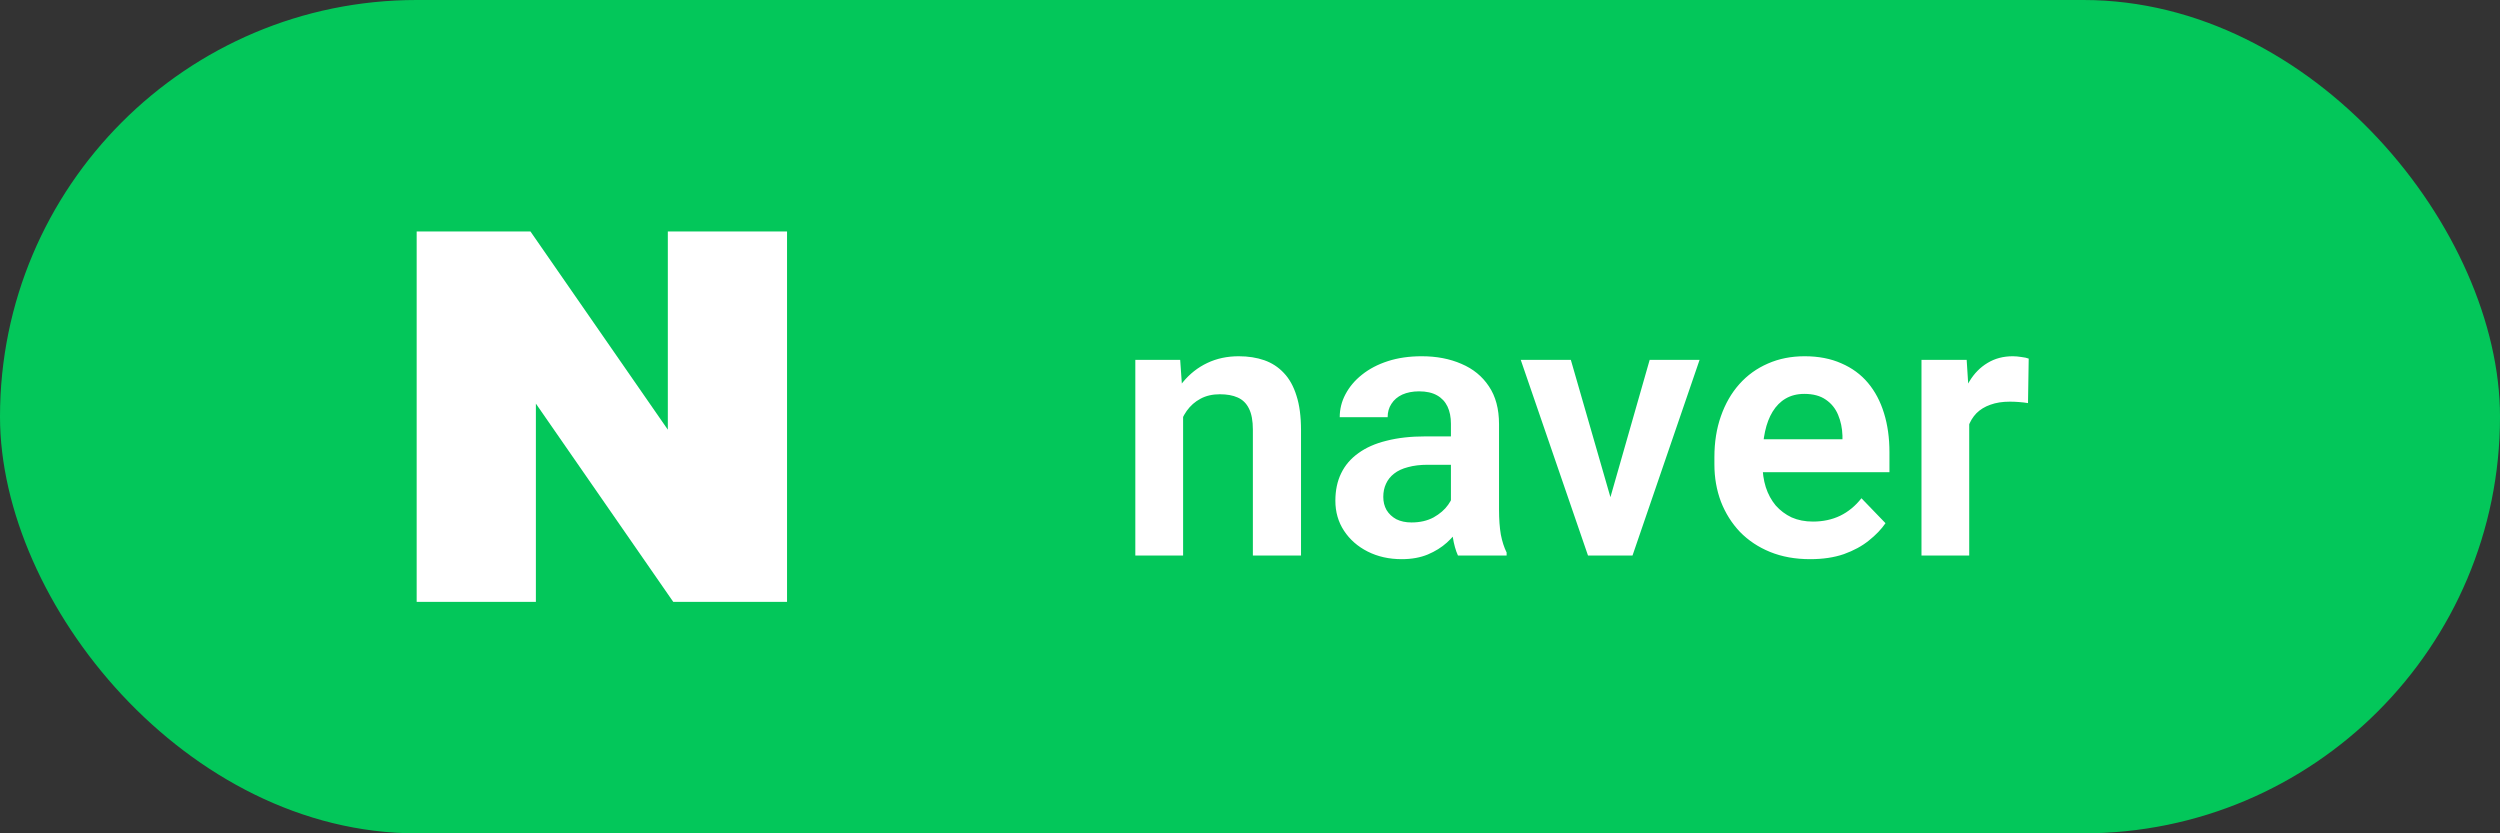 <svg width="54" height="18" viewBox="0 0 54 18" fill="none" xmlns="http://www.w3.org/2000/svg">
<rect x="0" y="0" width="54" height="18" fill="#333333" stroke="none"/>
<rect width="54" height="18" rx="9" fill="#03C75A"/>
<path d="M25.555 8.676V12H24.523V7.773H25.492L25.555 8.676ZM25.391 9.734H25.086C25.088 9.427 25.13 9.148 25.211 8.898C25.292 8.648 25.405 8.434 25.551 8.254C25.699 8.074 25.875 7.936 26.078 7.84C26.281 7.743 26.508 7.695 26.758 7.695C26.961 7.695 27.145 7.724 27.309 7.781C27.473 7.839 27.613 7.93 27.73 8.055C27.85 8.18 27.941 8.344 28.004 8.547C28.069 8.747 28.102 8.995 28.102 9.289V12H27.062V9.281C27.062 9.089 27.034 8.936 26.977 8.824C26.922 8.712 26.841 8.633 26.734 8.586C26.63 8.539 26.501 8.516 26.348 8.516C26.189 8.516 26.049 8.548 25.93 8.613C25.812 8.676 25.713 8.763 25.633 8.875C25.555 8.987 25.495 9.116 25.453 9.262C25.412 9.408 25.391 9.565 25.391 9.734ZM31.34 11.102V9.152C31.34 9.009 31.315 8.885 31.266 8.781C31.216 8.677 31.141 8.596 31.039 8.539C30.938 8.482 30.809 8.453 30.652 8.453C30.514 8.453 30.393 8.477 30.289 8.523C30.188 8.57 30.109 8.637 30.055 8.723C30 8.806 29.973 8.902 29.973 9.012H28.938C28.938 8.837 28.979 8.672 29.062 8.516C29.146 8.357 29.264 8.216 29.418 8.094C29.574 7.969 29.76 7.871 29.977 7.801C30.195 7.73 30.44 7.695 30.711 7.695C31.031 7.695 31.316 7.75 31.566 7.859C31.819 7.966 32.017 8.128 32.16 8.344C32.306 8.56 32.379 8.832 32.379 9.16V11.004C32.379 11.215 32.392 11.396 32.418 11.547C32.447 11.695 32.488 11.824 32.543 11.934V12H31.492C31.443 11.893 31.405 11.758 31.379 11.594C31.353 11.427 31.34 11.263 31.34 11.102ZM31.484 9.426L31.492 10.039H30.84C30.678 10.039 30.537 10.056 30.414 10.09C30.292 10.121 30.191 10.168 30.113 10.23C30.035 10.29 29.977 10.363 29.938 10.449C29.898 10.533 29.879 10.628 29.879 10.734C29.879 10.838 29.902 10.932 29.949 11.016C29.999 11.099 30.069 11.165 30.16 11.215C30.254 11.262 30.363 11.285 30.488 11.285C30.671 11.285 30.829 11.249 30.965 11.176C31.1 11.1 31.206 11.009 31.281 10.902C31.357 10.796 31.397 10.694 31.402 10.598L31.699 11.043C31.663 11.15 31.608 11.263 31.535 11.383C31.462 11.503 31.369 11.615 31.254 11.719C31.139 11.823 31.001 11.909 30.84 11.977C30.678 12.044 30.491 12.078 30.277 12.078C30.004 12.078 29.759 12.023 29.543 11.914C29.327 11.805 29.156 11.655 29.031 11.465C28.906 11.275 28.844 11.059 28.844 10.816C28.844 10.592 28.885 10.395 28.969 10.223C29.052 10.051 29.176 9.906 29.34 9.789C29.504 9.669 29.707 9.579 29.949 9.52C30.194 9.457 30.474 9.426 30.789 9.426H31.484ZM34.648 11.219L35.633 7.773H36.711L35.262 12H34.605L34.648 11.219ZM33.93 7.773L34.926 11.227L34.961 12H34.301L32.848 7.773H33.93ZM39.098 12.078C38.777 12.078 38.49 12.026 38.234 11.922C37.979 11.818 37.762 11.673 37.582 11.488C37.405 11.301 37.268 11.083 37.172 10.836C37.078 10.586 37.031 10.318 37.031 10.031V9.875C37.031 9.549 37.078 9.254 37.172 8.988C37.266 8.72 37.398 8.49 37.57 8.297C37.742 8.104 37.948 7.956 38.188 7.852C38.427 7.747 38.691 7.695 38.98 7.695C39.28 7.695 39.544 7.746 39.773 7.848C40.003 7.947 40.194 8.087 40.348 8.27C40.501 8.452 40.617 8.671 40.695 8.926C40.773 9.178 40.812 9.458 40.812 9.766V10.199H37.5V9.488H39.797V9.41C39.792 9.246 39.76 9.096 39.703 8.961C39.646 8.823 39.557 8.714 39.438 8.633C39.318 8.549 39.163 8.508 38.973 8.508C38.819 8.508 38.685 8.542 38.57 8.609C38.458 8.674 38.365 8.768 38.289 8.891C38.216 9.01 38.161 9.154 38.125 9.32C38.089 9.487 38.07 9.672 38.07 9.875V10.031C38.07 10.208 38.094 10.372 38.141 10.523C38.19 10.675 38.262 10.806 38.355 10.918C38.452 11.027 38.566 11.113 38.699 11.176C38.835 11.236 38.988 11.266 39.16 11.266C39.376 11.266 39.572 11.224 39.746 11.141C39.923 11.055 40.077 10.928 40.207 10.762L40.727 11.301C40.638 11.431 40.518 11.556 40.367 11.676C40.219 11.796 40.039 11.893 39.828 11.969C39.617 12.042 39.374 12.078 39.098 12.078ZM42.535 8.637V12H41.504V7.773H42.48L42.535 8.637ZM43.82 7.746L43.805 8.707C43.747 8.697 43.682 8.689 43.609 8.684C43.539 8.678 43.473 8.676 43.41 8.676C43.251 8.676 43.112 8.698 42.992 8.742C42.872 8.784 42.772 8.845 42.691 8.926C42.613 9.007 42.553 9.105 42.512 9.223C42.47 9.337 42.447 9.467 42.441 9.613L42.219 9.586C42.219 9.318 42.246 9.069 42.301 8.84C42.355 8.611 42.435 8.41 42.539 8.238C42.643 8.066 42.773 7.934 42.93 7.84C43.089 7.743 43.271 7.695 43.477 7.695C43.534 7.695 43.595 7.701 43.66 7.711C43.728 7.719 43.781 7.73 43.82 7.746Z" fill="white"/>
<path d="M14.425 9.281L11.458 5H9V13H11.575V8.718L14.542 13H17V5H14.425V9.281Z" fill="white"/>
</svg>
